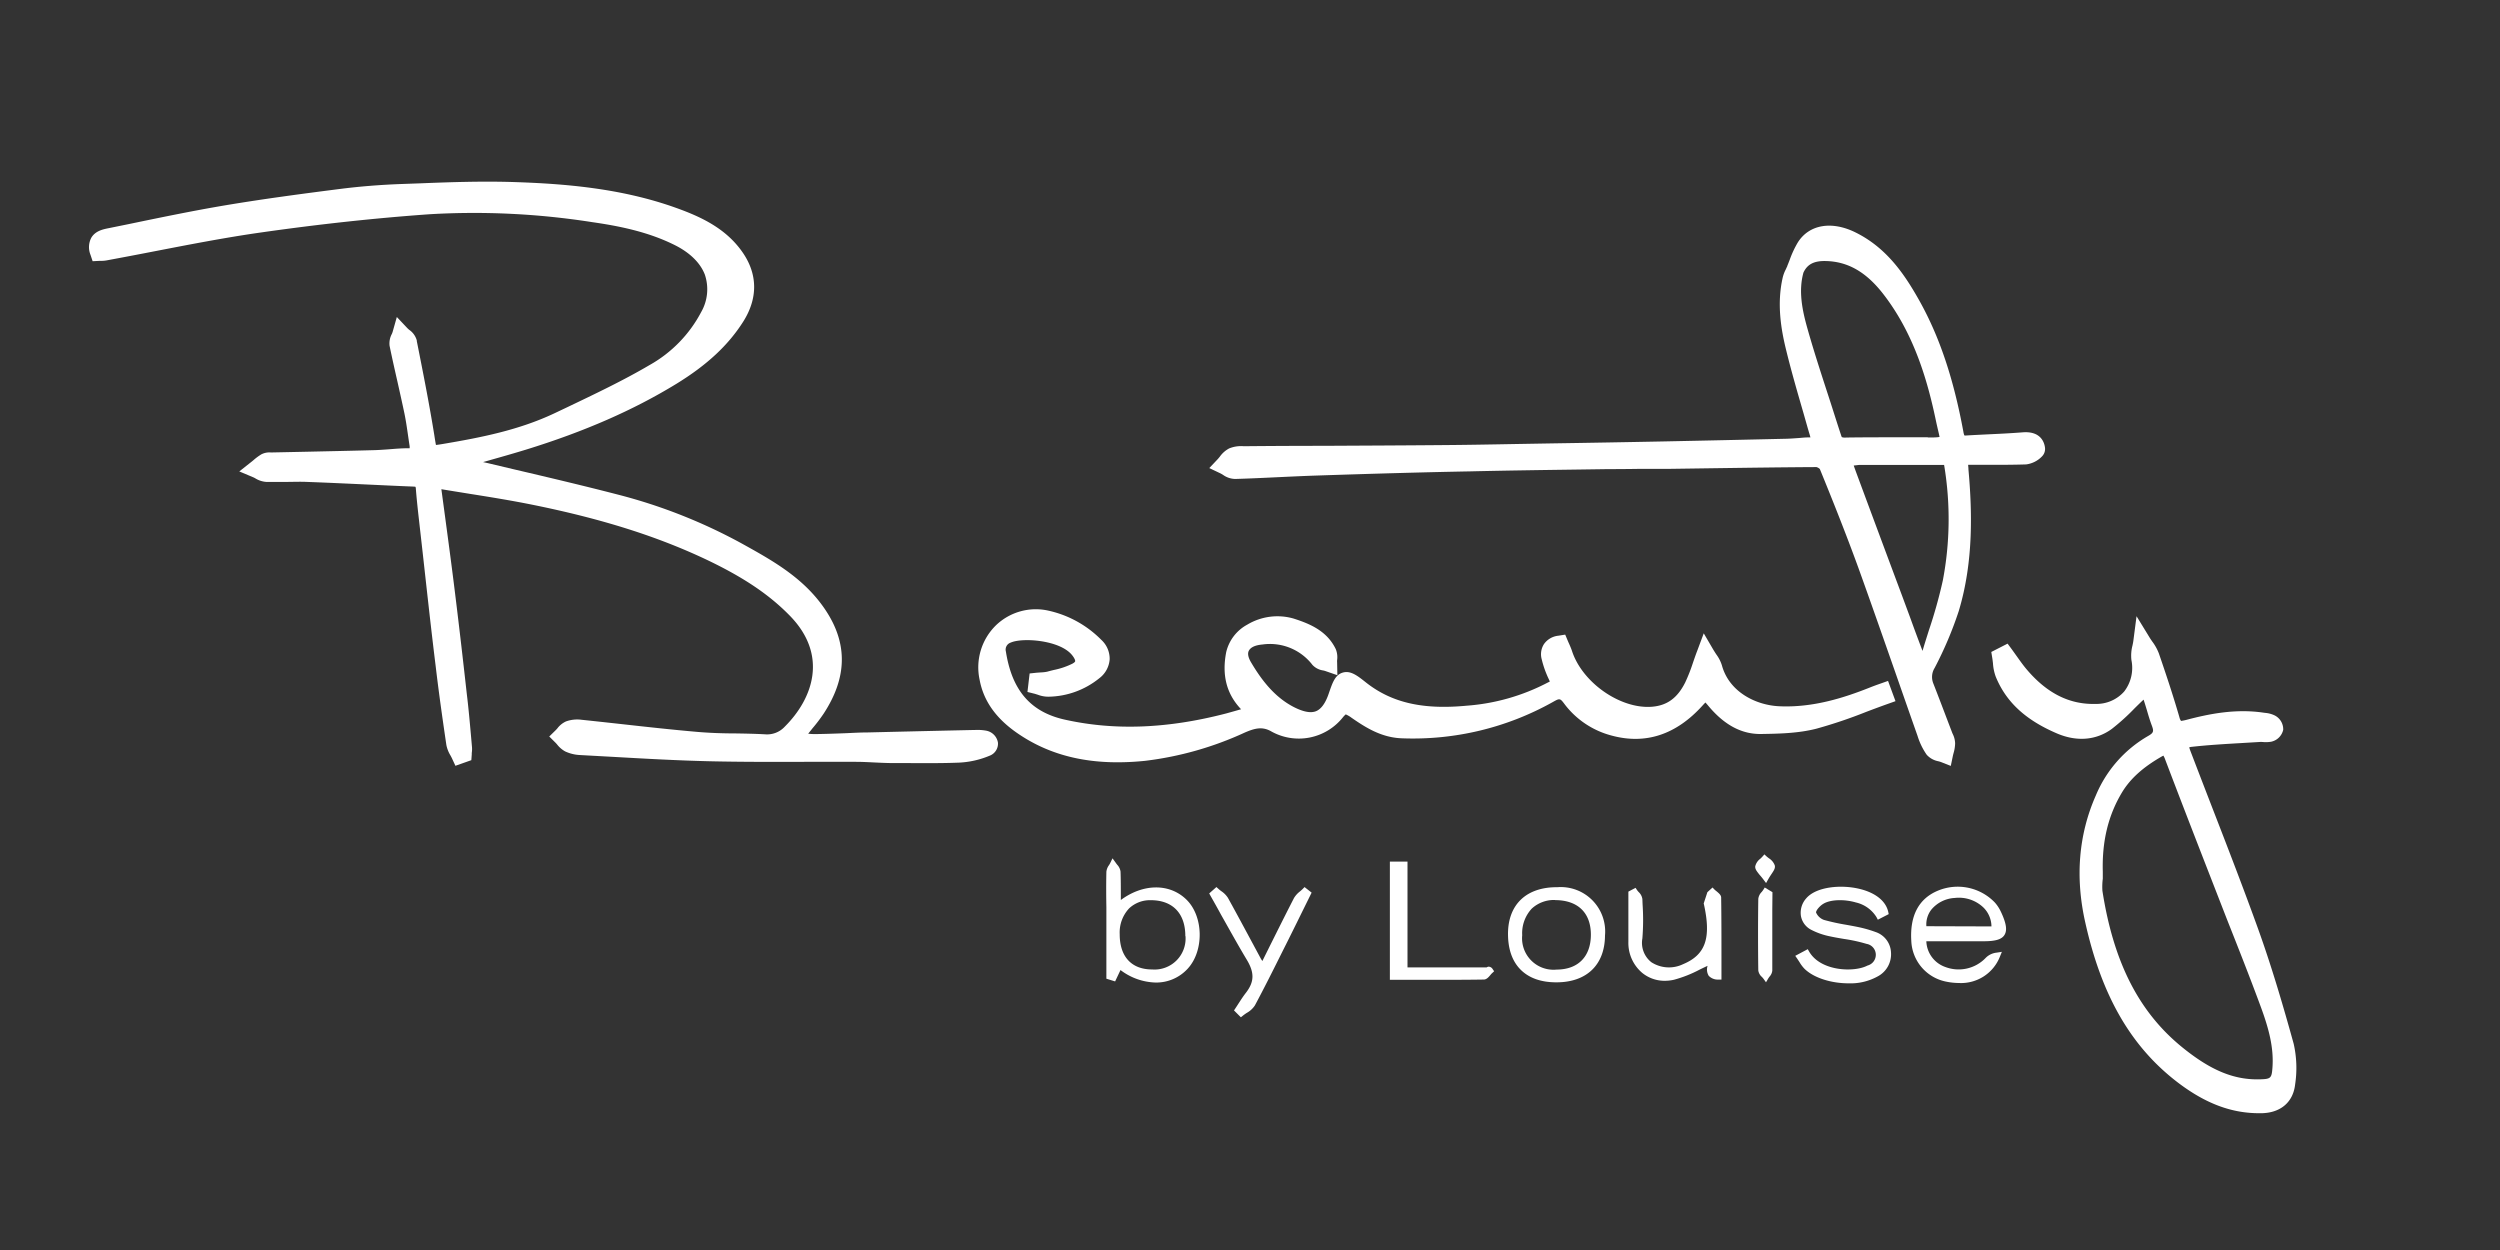<svg id="Lag_1" data-name="Lag 1" xmlns="http://www.w3.org/2000/svg" viewBox="0 0 600 300"><rect x="0" y="0" width="600" height="300" fill="#333333" stroke="none"/><defs><style>.cls-1{fill:#fff;}</style></defs><title>logo</title><path class="cls-1" d="M236.62,175.35a11.55,11.55,0,0,0-2.7-.15h-.37q-12.74.28-25.47.59c-1.71,0-3.41.11-5.12.18-2.4.09-4.88.18-7.31.21a14.15,14.15,0,0,1-1.68-.09c.33-.43.68-.84,1-1.26a39.38,39.38,0,0,0,2.7-3.55c5.66-8.65,5.82-16.77.49-24.81-5.12-7.73-12.73-11.92-20.08-16a128.47,128.47,0,0,0-29.6-11.72c-8.29-2.15-16.76-4.15-25-6.08l-6.33-1.5-1.21-.27,1.93-.55c2.74-.77,5.57-1.58,8.34-2.43,14-4.32,25.79-9.48,36.07-15.77,7.41-4.54,12.53-9.32,16.12-15,3.48-5.54,3.45-11.22-.06-16.41-4-5.9-10.1-8.71-16.11-10.86-13.23-4.75-27-5.79-38.66-6.18-7.59-.25-15.29,0-22.72.3l-4.18.15c-5.16.18-10.19.58-14.94,1.18-8.47,1.08-18.33,2.37-28,4-7.66,1.3-15.37,2.9-22.83,4.45l-4.92,1c-1.24.25-3.11.63-4.08,2.3a4.9,4.9,0,0,0-.18,4.08l.51,1.53,1.61-.08h.43a8.11,8.11,0,0,0,1.23-.1q5.79-1.07,11.58-2.2c8.37-1.62,17-3.3,25.58-4.52,14-2,27.61-3.47,40.56-4.38a183,183,0,0,1,38.88,1.9c6.2.89,13.42,2.26,20,5.59,3.56,1.81,6,4.24,7.06,7a11,11,0,0,1-.88,9,31.25,31.25,0,0,1-12.43,12.74c-6.26,3.68-13,6.88-19.52,10l-3.16,1.5c-8.6,4.09-17.85,5.88-26.59,7.36-.59.1-1.42.24-1.95.29-.09-.43-.19-1.07-.29-1.66l-.1-.66c-1.22-7.59-2.74-15.23-4.21-22.62l0-.15a4.57,4.57,0,0,0-1.79-2.52,5,5,0,0,1-.47-.42l-2.53-2.68-1,3.54a4.13,4.13,0,0,1-.21.55A4.79,4.79,0,0,0,93.5,83c.59,2.87,1.24,5.76,1.88,8.56.57,2.55,1.14,5.09,1.68,7.65.35,1.7.6,3.41.86,5.22.13.88.25,1.75.39,2.62a3,3,0,0,1,0,.53H98c-1.58,0-3.14.13-4.65.25-1.27.09-2.47.18-3.68.21-5.42.15-10.85.26-16.27.38l-8.14.17a2.43,2.43,0,0,1-.27,0,4.2,4.2,0,0,0-2.28.46,13.68,13.68,0,0,0-1.88,1.39c-.19.16-.39.33-.59.48l-2.81,2.22,3.3,1.39a4.68,4.68,0,0,1,.59.3,5.75,5.75,0,0,0,2.6.83c1.57,0,3.15,0,4.67,0,1.77,0,3.43-.08,5.11,0,4.64.17,9.36.39,13.93.6,3.88.18,7.75.37,11.63.52a2,2,0,0,1,.46.06,2,2,0,0,1,.09.55c.19,2.39.45,4.79.7,7l.93,8.24c1,8.95,2,18.21,3.13,27.32.77,6.51,1.68,12.89,2.55,18.8a7.62,7.62,0,0,0,1,2.57c.13.24.26.48.37.72l.81,1.75,3.82-1.35.1-1.37c0-.11,0-.23,0-.34a6.14,6.14,0,0,0,.06-1.4l-.24-2.72c-.29-3.27-.59-6.65-1-10-.75-6.74-1.76-15.62-2.86-24.5-.71-5.76-1.49-11.61-2.25-17.27q-.5-3.72-1-7.43c2.27.38,4.55.74,6.82,1.11,5,.79,10.1,1.62,15.09,2.63,16.74,3.39,30.07,7.62,42,13.3,8.68,4.16,14.76,8.25,19.68,13.28,9.37,9.54,5.53,20-1.18,26.67a5.76,5.76,0,0,1-4.67,1.84c-2.43-.14-4.89-.18-7.26-.22-3,0-6.06-.11-9-.36-6-.52-12.09-1.19-18-1.85-3.27-.36-6.53-.72-9.8-1.06a8,8,0,0,0-3.77.39,5.44,5.44,0,0,0-2.08,1.68c-.14.15-.27.31-.41.44l-1.53,1.5,1.52,1.51a5.82,5.82,0,0,1,.4.45,6.37,6.37,0,0,0,1.88,1.61,9.39,9.39,0,0,0,3.58.88l8,.44c7.55.43,15.36.87,23.07,1.05s15.38.16,22.88.14q6.14,0,12.28,0c1.45,0,2.94.08,4.38.15s2.93.14,4.42.15l2,0c4.56,0,9.28.08,13.94-.11a21.5,21.5,0,0,0,7.34-1.66,3.09,3.09,0,0,0,2-3.12A3.5,3.5,0,0,0,236.62,175.35Z"/><path class="cls-1" d="M462.4,181.13a5,5,0,0,0,2.79,1.57,6.55,6.55,0,0,1,.67.2l2.33.92.51-2.46c.05-.22.11-.44.17-.67a8.88,8.88,0,0,0,.36-2.31,5.44,5.44,0,0,0-.6-2.28c-.06-.14-.12-.28-.17-.42l-.83-2.17c-1.2-3.16-2.4-6.32-3.63-9.47a4.12,4.12,0,0,1,.3-3.71,89.38,89.38,0,0,0,5.79-13.64c3.67-12.12,3.18-24.54,2.34-34,0-.47-.07-.85-.07-1.13.24,0,.58,0,1.07,0,1.24,0,2.47,0,3.7,0,3,0,6.07,0,9.13-.1a6.36,6.36,0,0,0,3.89-2,2.52,2.52,0,0,0,.65-2c-.11-1-.82-4.06-5.35-3.7-2.67.21-5.41.35-8.06.47-1.78.09-3.57.17-5.35.28a3.14,3.14,0,0,1-.59,0,3.7,3.7,0,0,1-.23-.84c-2.37-12.84-5.73-22.85-10.57-31.51-3.5-6.24-7.74-12.53-15.07-16.25-5.85-3-11.39-2.08-14.12,2.3a24,24,0,0,0-1.95,4.2c-.18.46-.36.93-.55,1.38,0,.13-.11.26-.16.4h0l-.21.46a8.57,8.57,0,0,0-.72,1.88c-1.5,6.45-.37,12.7.79,17.43,1.25,5.12,2.74,10.25,4.18,15.21.51,1.78,1,3.56,1.54,5.34.05.19.09.34.12.47l-.56,0c-.75,0-1.51.09-2.26.15-1,.07-1.92.14-2.86.17q-14.65.34-29.31.64-13.65.27-27.3.48l-8.71.15c-5.9.11-12,.22-18,.26-9.33.08-18.67.12-28,.17q-9.27,0-18.55.09h-.51a7.55,7.55,0,0,0-3.44.53,6.49,6.49,0,0,0-2.26,2c-.17.21-.34.42-.51.6l-2,2.12,2.63,1.25c.21.1.42.23.64.36a5.19,5.19,0,0,0,2.95,1c3.47-.1,7-.27,10.38-.43,3-.14,6.14-.29,9.21-.39,14.25-.47,26-.8,36.84-1,8.9-.21,17.94-.33,26.7-.45l6.28-.09q3.78,0,7.57-.06c2.33,0,4.66,0,7,0l9.83-.14c8.44-.12,17.17-.24,25.69-.29a2,2,0,0,1,.81.46C439.68,119.7,443,128,446,136.25c3.05,8.46,6.07,17.11,9,25.48q2.59,7.44,5.21,14.88A16.33,16.33,0,0,0,462.4,181.13Zm.27-76.18-7.36,0c-4.09,0-8.17,0-12.25.06a2.3,2.3,0,0,1-1-.09,1.14,1.14,0,0,1-.17-.38c-1-3-1.95-6.08-2.94-9.11-1.79-5.5-3.65-11.18-5.23-16.81-1.18-4.23-2.11-8.75-.9-13.18.92-2,2.52-2.85,5.34-2.79,5.33.11,9.73,2.63,13.84,7.94,7.61,9.82,10.75,21.44,12.64,30.47.18.86.36,1.61.51,2.26s.26,1.1.34,1.55C464.81,105,463.73,105,462.67,105Zm-16.54,6.64h9.36l2.09,0v0h1c2.5,0,5.08,0,7.63,0h.37a2.67,2.67,0,0,1,.06.32,78.59,78.59,0,0,1-.36,27.4,116.38,116.38,0,0,1-3.33,11.91c-.52,1.65-1.05,3.3-1.54,5q-1.53-4-3-8.08l-1.94-5.24q-5.55-14.85-11.06-29.72c-.15-.41-.36-1-.52-1.45Z"/><path class="cls-1" d="M450.3,164.42c-.59.22-1.18.44-1.77.68-5.72,2.26-13.33,4.8-21.56,4.4-5.58-.27-12-3.43-13.73-9.87a8.76,8.76,0,0,0-1.27-2.49c-.25-.37-.52-.79-.82-1.29L408.9,152l-1.55,4.15c-.41,1.07-.75,2.06-1.07,3a40.86,40.86,0,0,1-1.83,4.64c-1.87,3.74-4.35,5.54-8,5.83-7.56.58-16.69-5.78-19.17-13.38-.21-.64-.48-1.24-.71-1.77-.1-.21-.19-.42-.28-.63l-.64-1.53-1.64.26a4.81,4.81,0,0,0-3.45,2,4.5,4.5,0,0,0-.55,3.65,24,24,0,0,0,1.68,4.74c.12.26.2.44.24.56s-.25.17-.46.29a49.74,49.74,0,0,1-19.51,5.56c-10.58,1-18-.75-24.12-5.57-2.06-1.64-3.69-2.92-5.56-2.38s-2.48,2.43-3.37,5c-.78,2.32-1.81,3.75-3.05,4.26s-3,.19-5.25-.94c-5-2.53-8.17-7.09-10.36-10.78-.39-.66-1-1.89-.53-2.78s1.63-1.35,3.27-1.5a12.85,12.85,0,0,1,12,4.9,4.34,4.34,0,0,0,2.57,1.33,4.58,4.58,0,0,1,.53.14l2.88,1-.06-3.06a3.57,3.57,0,0,1,0-.56,5.14,5.14,0,0,0-.33-2.65c-2.14-4.44-6.34-6.11-10.1-7.32a14.05,14.05,0,0,0-11.11,1.44,10.14,10.14,0,0,0-5.08,6.61c-1.08,5.57.09,10.06,3.57,13.71-1.18.34-2.36.67-3.55,1-14.12,3.68-26.82,4.16-38.81,1.48-8.15-1.83-12.62-7-14.08-16.31a1.77,1.77,0,0,1,1.16-2.17c2.83-1.25,11.79-.61,14.71,3,.66.82.78,1.32.75,1.47s-.17.31-.66.59a18,18,0,0,1-4.45,1.51c-.53.13-1.06.26-1.58.41a9.32,9.32,0,0,1-1.55.18l-1,.07-1.69.18-.52,4.44,1.8.45.67.21a7.15,7.15,0,0,0,2.52.48,19.85,19.85,0,0,0,12.29-4.46,6.23,6.23,0,0,0,2.45-4.54,6.15,6.15,0,0,0-2-4.64,25.64,25.64,0,0,0-12.64-7A13.8,13.8,0,0,0,239,150.1a14.11,14.11,0,0,0-3.9,13c.91,5,3.82,9.2,8.89,12.74,6.82,4.77,14.79,7.11,24.21,7.11a64.82,64.82,0,0,0,6.7-.36,79.87,79.87,0,0,0,23.77-6.74c2.5-1.1,4.24-1.49,6.28-.4a13.53,13.53,0,0,0,17.4-3.36,5.31,5.31,0,0,1,.63-.64,6.94,6.94,0,0,1,1.4.82c3.43,2.38,7.17,4.73,12,4.92a68.66,68.66,0,0,0,36.24-8.67c1.78-1,1.78-1,3,.64a20.75,20.75,0,0,0,11.11,7.36c8.18,2.24,15.54-.17,21.88-7.19.3-.33.52-.56.69-.73.17.18.39.43.69.79,3.85,4.62,8,6.83,12.66,6.77,4.16-.07,8.86-.14,13.27-1.27a114.66,114.66,0,0,0,12-4.05q2.47-.94,5-1.85l2-.71-1.79-4.86Z"/><path class="cls-1" d="M550.49,250.53c-2.31-8.34-5.14-18.15-8.56-27.64s-7.23-19.35-10.87-28.74q-2.71-7-5.39-14a6.29,6.29,0,0,1-.25-.8,4.23,4.23,0,0,1,.7-.12c3.94-.44,8-.67,11.91-.9l4.19-.25a5.84,5.84,0,0,1,.82,0,7.6,7.6,0,0,0,2.05-.07,3.76,3.76,0,0,0,2.88-2.86,3.72,3.72,0,0,0-2.05-3.45,6.52,6.52,0,0,0-2.3-.61l-.37-.05c-6.77-1-13.16.31-18.53,1.73a10,10,0,0,1-1.27.25,2.33,2.33,0,0,1-.39-.88c-1.56-5.4-3.37-10.78-4.94-15.34a11.74,11.74,0,0,0-1.59-2.85c-.22-.32-.44-.63-.63-.95l-3.13-5.11-.77,5.94c-.05.37-.13.74-.21,1.12a9.58,9.58,0,0,0-.25,3.47,9.3,9.3,0,0,1-1.72,7.52,8.85,8.85,0,0,1-6.81,3c-6.25.19-11.66-2.49-16.52-8.18-.86-1-1.63-2.09-2.45-3.24l-1.16-1.62-1.06-1.43-3.91,2,.25,1.54c.06.38.1.76.15,1.15a11.42,11.42,0,0,0,.67,3.25c2.47,6.05,7.12,10.37,14.65,13.6,4.79,2.06,9.48,1.67,13.23-1.09A52,52,0,0,0,512.3,170c.71-.7,1.43-1.41,2.16-2.09.28.83.53,1.67.8,2.56.35,1.2.72,2.45,1.18,3.67.53,1.41.4,1.76-.92,2.51A29.63,29.63,0,0,0,503,190.91c-4.12,9.33-5,19.61-2.52,30.55,3.94,17.61,11,29.8,22.21,38.35,6.58,5,12.79,7.36,19.48,7.36h.66c4.55-.1,7.53-2.68,8-6.9A26.31,26.31,0,0,0,550.49,250.53ZM504.67,210.9c0-.55,0-1.11,0-1.66v-.06c-.2-7.29,1.3-13.49,4.61-19,2-3.31,5.07-6.08,9.68-8.7l.25-.13a4.23,4.23,0,0,1,.39.82c3.42,9,6.93,18.08,10.83,28.09q2,5.14,4,10.28c2.7,6.82,5.49,13.87,8.07,20.86,2,5.39,3.24,10,2.89,14.81-.19,2.57-.38,2.75-3,2.83-6.2.17-11.76-2.11-18.59-7.64-10.43-8.44-16.54-20.39-19.22-37.59A15.06,15.06,0,0,1,504.67,210.9Z"/><path class="cls-1" d="M450.1,223.67a29.45,29.45,0,0,0-4.06-1.16c-1-.21-2-.39-3-.57a50.39,50.39,0,0,1-5.29-1.16,3.29,3.29,0,0,1-1.9-1.79c0-.52.92-1.61,1.82-2.12,1.71-1,5-1.09,7.74-.28a7.87,7.87,0,0,1,4.95,3.53l.32.61,2.61-1.34-.11-.53c-.56-2.57-3-4.57-6.81-5.51-4.47-1.11-10.51-.56-12.9,2.28a5.18,5.18,0,0,0-1.24,4.25,4.63,4.63,0,0,0,2.4,3.24,17,17,0,0,0,4.55,1.6c1.13.25,2.28.44,3.4.63a37.48,37.48,0,0,1,5.39,1.18,2.66,2.66,0,0,1,.23,5.2c-3.16,1.68-11.24,1.42-14-3.34l-.34-.59-3,1.6.46.66.54.82a8.41,8.41,0,0,0,1.26,1.67c2.33,2.24,6.55,3.45,10.53,3.45a13.48,13.48,0,0,0,7.19-1.77,6,6,0,0,0,3-5.65A5.42,5.42,0,0,0,450.1,223.67Z"/><path class="cls-1" d="M478.75,216.59a12.36,12.36,0,0,0-13.7-2.81c-4.57,1.92-6.7,6-6.34,12a10.38,10.38,0,0,0,8.36,9.81,15.44,15.44,0,0,0,3.1.33,10,10,0,0,0,9.81-6.33l.47-1.15-1.23.19a4.34,4.34,0,0,0-2.63,1.24,9,9,0,0,1-9.71,2.21,6.81,6.81,0,0,1-4.56-6.18H466c3.37,0,6.73,0,10.09,0,2.89,0,4.35-.46,5-1.54s.46-2.68-.83-5.44A9.28,9.28,0,0,0,478.75,216.59Zm-16.42,5.7a5.77,5.77,0,0,1,1.21-4,7.84,7.84,0,0,1,5.6-2.78,8.51,8.51,0,0,1,6.9,2.31,6.46,6.46,0,0,1,1.91,4.52Z"/><path class="cls-1" d="M412,213.93a5.52,5.52,0,0,1-.5-.42L411,213l-1.23,1.13-.88,2.7.05.19c1.79,8.1.4,12.13-5,14.38a7.79,7.79,0,0,1-7.62-.47,5.92,5.92,0,0,1-2.15-5.71,55.73,55.73,0,0,0,.05-8.17l-.05-1.28a2.85,2.85,0,0,0-.88-1.67,4.72,4.72,0,0,1-.41-.5l-.35-.52-1.72.91v12.1a9.4,9.4,0,0,0,3.38,7.45,8.49,8.49,0,0,0,5.36,1.85,10,10,0,0,0,2.21-.25,29.68,29.68,0,0,0,6.17-2.44c.62-.3,1.25-.61,1.89-.9v0a2.87,2.87,0,0,0,.28,2.4,3,3,0,0,0,2.31.9l.74,0v-4.75c0-5.13,0-10-.07-14.91C413.1,214.83,412.5,214.36,412,213.93Z"/><path class="cls-1" d="M357.26,232a.87.87,0,0,0-.46.18h-19V206.79h-4.23v28.37h9.61c4.4,0,8.65,0,12.93-.07.68,0,1.16-.59,1.59-1.09a4.18,4.18,0,0,1,.44-.48l.45-.42-.35-.51A1.16,1.16,0,0,0,357.26,232Z"/><path class="cls-1" d="M312.61,213.39c-.2.19-.41.38-.63.56a5.69,5.69,0,0,0-1.44,1.61c-2.05,4-4,7.91-6.08,12.08l-1.49,3a6.81,6.81,0,0,1-.41-.64l-2.43-4.52c-1.76-3.27-3.58-6.66-5.43-10a5.58,5.58,0,0,0-1.6-1.61,7.65,7.65,0,0,1-.69-.56l-.47-.42-1.73,1.53.27.5c.86,1.52,1.7,3,2.54,4.56,2,3.53,4,7.18,6.1,10.68,2,3.25,1.95,5.44-.1,8.11-.65.83-1.22,1.72-1.78,2.58-.25.39-.5.78-.76,1.17l-.32.48,1.65,1.65.5-.4c.27-.22.57-.43.87-.63a5.56,5.56,0,0,0,2-1.83c2.29-4.28,4.5-8.7,6.64-13l1.27-2.53c1.27-2.54,2.52-5.08,3.77-7.62l1.93-3.91-1.7-1.33Z"/><path class="cls-1" d="M425.39,214.12,423.54,213l-.37.59c-.11.16-.24.33-.37.49a2.81,2.81,0,0,0-.81,1.65c-.08,5.6-.08,11.38,0,17.16a2.49,2.49,0,0,0,.84,1.55,4.88,4.88,0,0,1,.38.43l.63.88.55-.93c.08-.14.19-.28.29-.42a2.5,2.5,0,0,0,.67-1.46c0-4.85,0-9.78,0-14.55Z"/><path class="cls-1" d="M424.56,206c-.2-.15-.4-.3-.58-.46l-.53-.49-.47.54c-.16.18-.34.35-.52.52a3.17,3.17,0,0,0-1.2,1.8c-.07.68.39,1.22,1,2,.28.32.61.7.95,1.16l.65.87.53-.94c.28-.5.56-.91.79-1.26.55-.82.94-1.4.76-2.06A3.41,3.41,0,0,0,424.56,206Z"/><path class="cls-1" d="M269,216c0-.32,0-.65,0-1,0-2,0-3.93-.07-5.81a3,3,0,0,0-.81-1.66c-.13-.18-.27-.35-.38-.52L267,206l-.56,1.15a5,5,0,0,1-.29.5,3.21,3.21,0,0,0-.62,1.59c-.06,2.83-.05,5.69,0,8.46v17.19l2.1.65,1.29-2.73a14.54,14.54,0,0,0,8.46,3,10.22,10.22,0,0,0,7.7-3.36c3.9-4.27,3.77-12.43-.25-16.46S274.4,212,269,216Zm15.52,8.67a7.45,7.45,0,0,1-8,8c-5,0-7.8-3.12-7.79-8.46A8.43,8.43,0,0,1,271,218a7.3,7.3,0,0,1,5.24-1.95h.26C281.56,216.18,284.49,219.32,284.48,224.68Z"/><path class="cls-1" d="M373.74,212.93c-7.4-.05-11.79,4.14-11.82,11.15,0,3.69,1,6.59,3,8.61s4.87,3.06,8.55,3.07h.07c7.26,0,11.62-4.2,11.66-11.24a10.66,10.66,0,0,0-11.45-11.59Zm-.49,3.1h.17c5.33.08,8.39,3.1,8.39,8.29s-3,8.36-8.2,8.38h0a7.55,7.55,0,0,1-8.28-8.25,8.67,8.67,0,0,1,2.27-6.36A7.87,7.87,0,0,1,373.25,216Z"/></svg>
